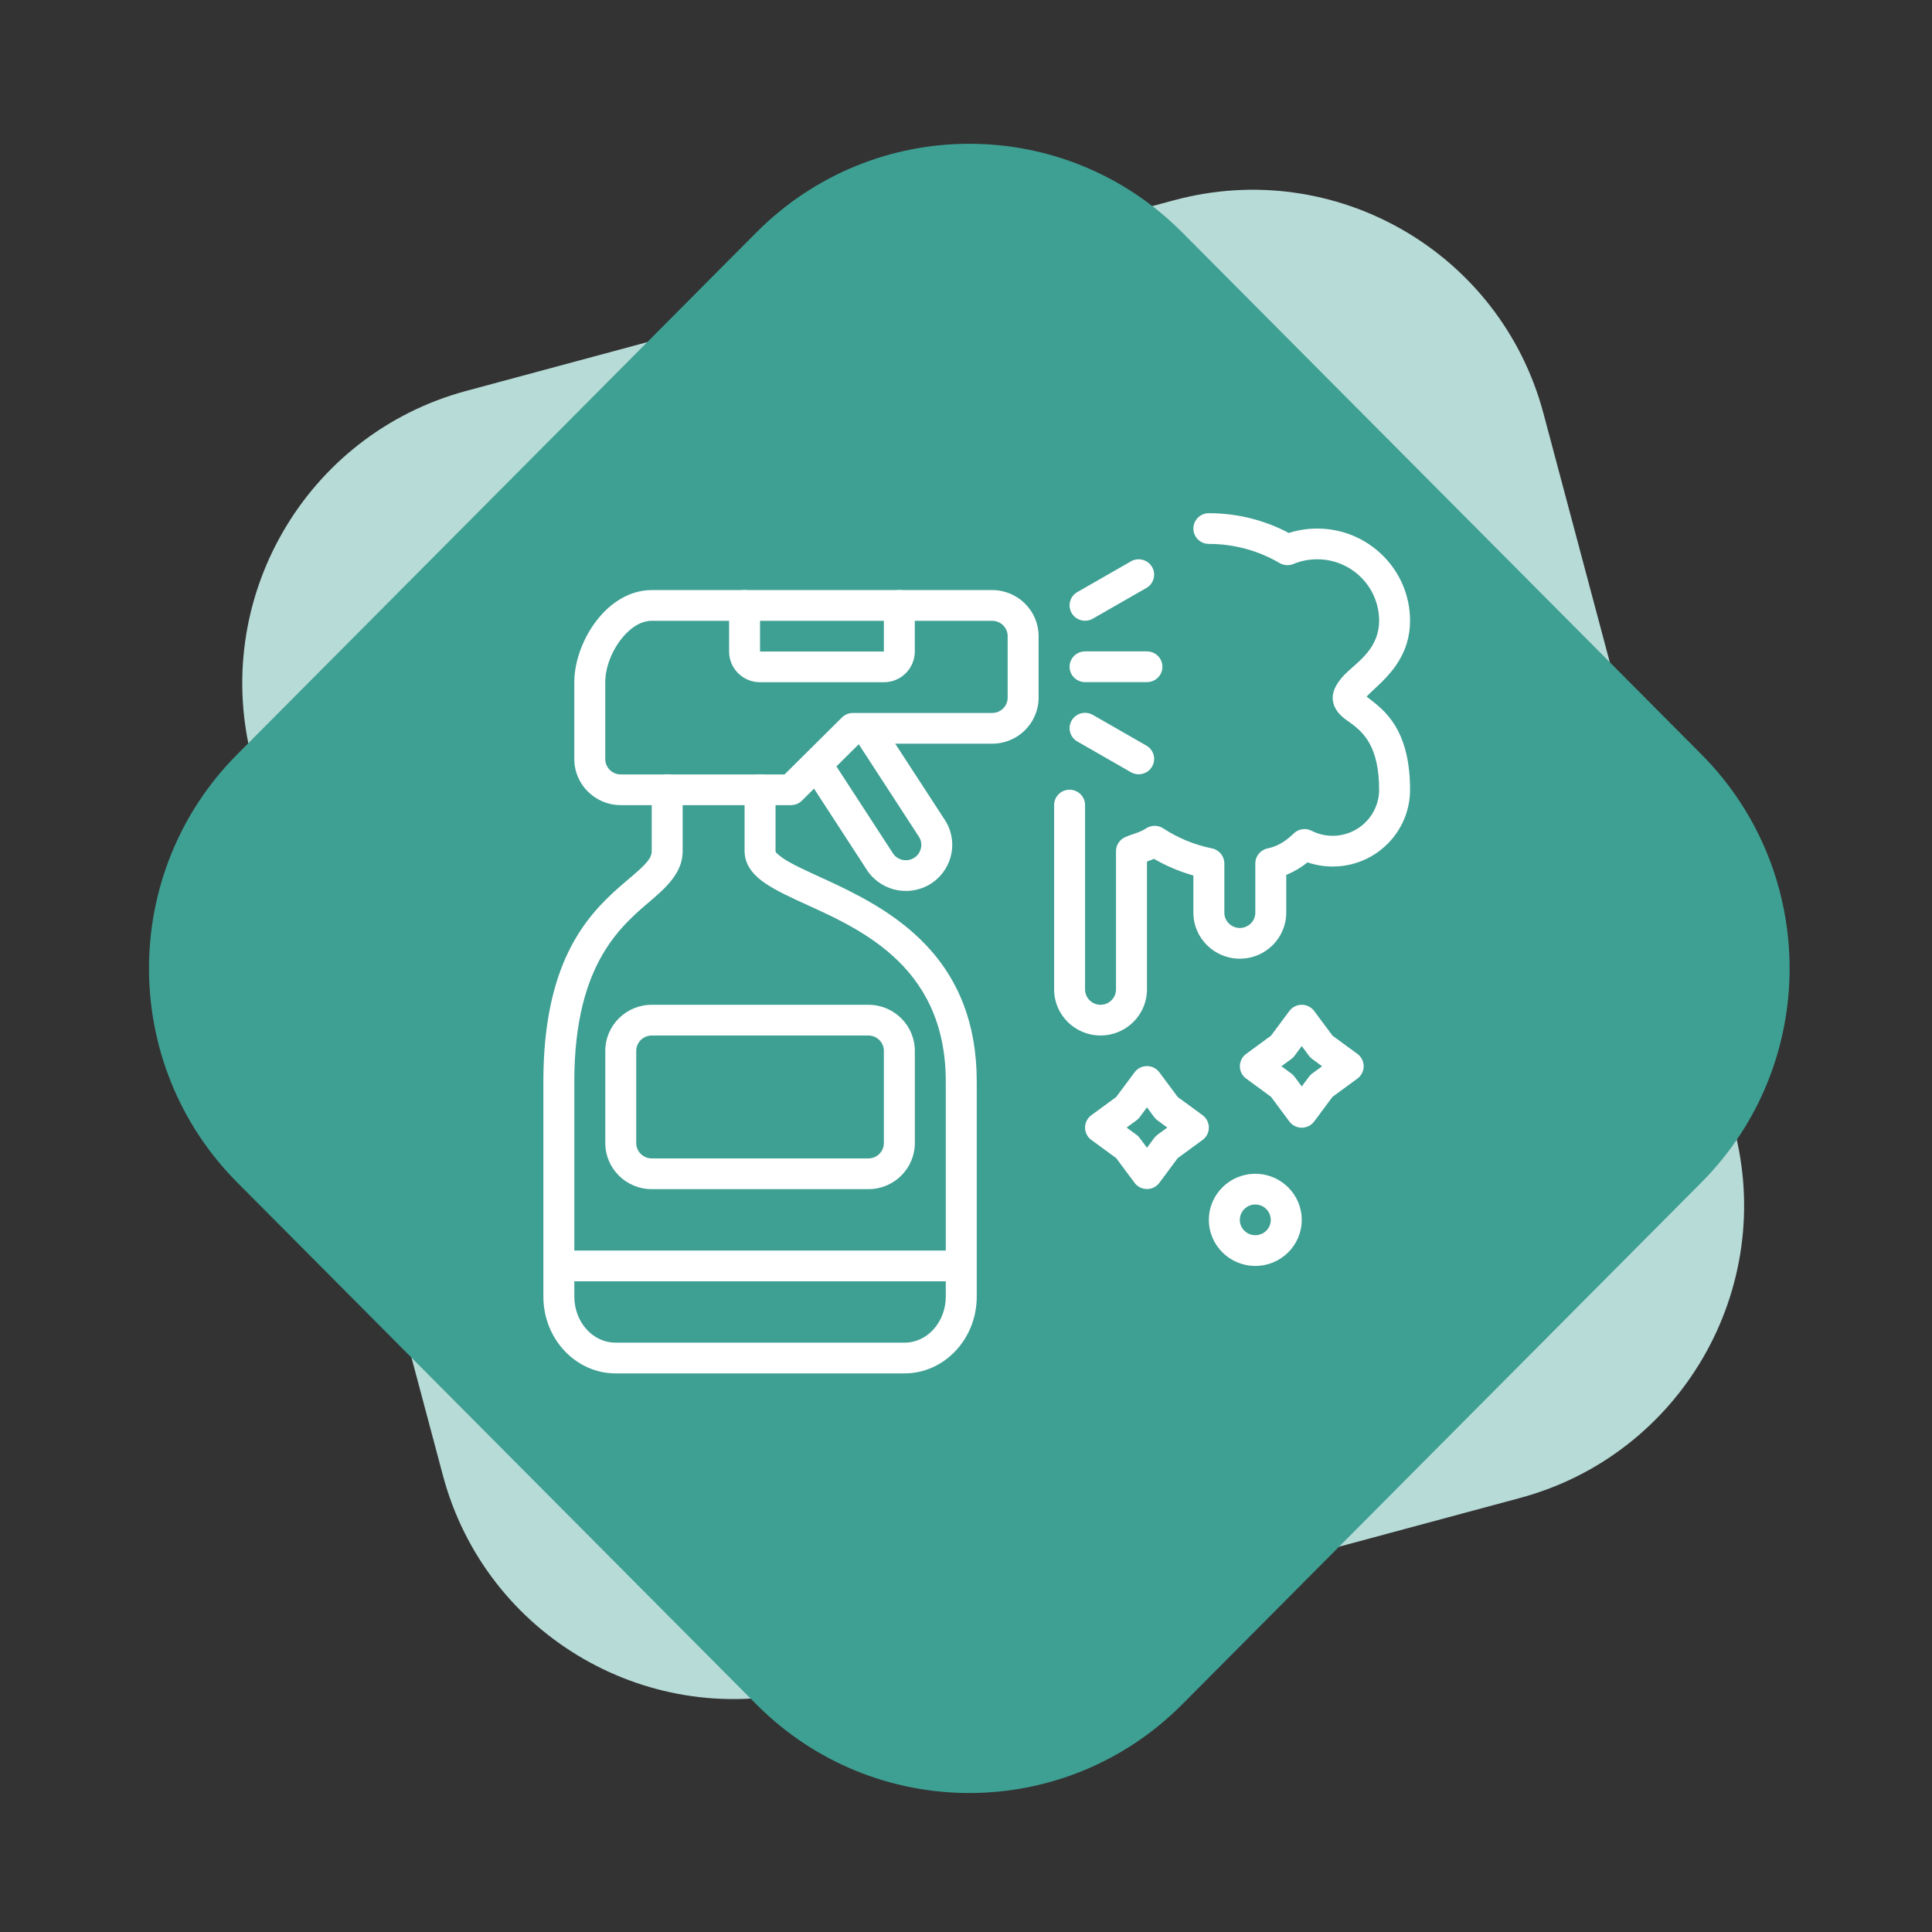 <svg width="64" height="64" viewBox="0 0 64 64" fill="none" xmlns="http://www.w3.org/2000/svg">
<rect x="0" y="0" width="64" height="64" fill="#333333" stroke="none"/>
<path fill-rule="evenodd" clip-rule="evenodd" d="M38.897 6.632C44.23 5.196 49.706 8.357 51.129 13.694L57.436 37.357C58.859 42.694 55.689 48.184 50.356 49.621L26.904 55.938C21.571 57.374 16.095 54.213 14.672 48.876L8.365 25.213C6.943 19.876 10.113 14.386 15.445 12.949L38.897 6.632Z" fill="#B7DBD7"/>
<path fill-rule="evenodd" clip-rule="evenodd" d="M25.057 7.699C28.952 3.784 35.267 3.784 39.162 7.699L56.362 24.99C60.257 28.905 60.257 35.254 56.362 39.169L39.162 56.46C35.267 60.375 28.952 60.375 25.057 56.46L7.857 39.169C3.962 35.254 3.962 28.905 7.857 24.99L25.057 7.699Z" fill="#3E9F93"/>
<path fill-rule="evenodd" clip-rule="evenodd" d="M24.665 26.157V28.193C24.665 28.51 24.805 28.803 25.098 29.066C25.38 29.321 25.84 29.562 26.401 29.822C28.231 30.671 31.33 31.832 31.33 35.826V42.951C31.33 43.782 30.73 44.477 29.963 44.477H20.393C19.625 44.477 19.025 43.782 19.025 42.951V35.826C19.025 31.808 20.671 30.599 21.662 29.745C22.25 29.239 22.614 28.788 22.614 28.193V26.157C22.614 25.877 22.384 25.648 22.102 25.648C21.819 25.648 21.589 25.877 21.589 26.157V28.193C21.589 28.369 21.486 28.499 21.354 28.64C21.133 28.875 20.828 29.108 20.497 29.401C19.397 30.376 18 31.927 18 35.827V42.951C18 44.367 19.085 45.496 20.393 45.496H29.963C31.271 45.496 32.356 44.367 32.356 42.951V35.827C32.356 31.895 29.806 30.305 27.746 29.323C27.119 29.023 26.545 28.786 26.127 28.547C25.992 28.469 25.877 28.394 25.787 28.313C25.741 28.272 25.691 28.244 25.691 28.193V26.158C25.691 25.877 25.461 25.649 25.178 25.649C24.895 25.649 24.665 25.877 24.665 26.158L24.665 26.157Z" fill="white"/>
<path fill-rule="evenodd" clip-rule="evenodd" d="M19.025 42.444H31.33C31.613 42.444 31.843 42.215 31.843 41.935C31.843 41.654 31.613 41.426 31.33 41.426H19.025C18.742 41.426 18.513 41.654 18.513 41.935C18.513 42.215 18.742 42.444 19.025 42.444Z" fill="white"/>
<path fill-rule="evenodd" clip-rule="evenodd" d="M41.584 38.883C40.735 38.883 40.045 39.567 40.045 40.41C40.045 41.252 40.735 41.936 41.584 41.936C42.432 41.936 43.122 41.252 43.122 40.41C43.122 39.567 42.432 38.883 41.584 38.883ZM41.584 39.901C41.866 39.901 42.096 40.129 42.096 40.41C42.096 40.69 41.866 40.918 41.584 40.918C41.301 40.918 41.071 40.69 41.071 40.41C41.071 40.129 41.301 39.901 41.584 39.901Z" fill="white"/>
<path fill-rule="evenodd" clip-rule="evenodd" d="M36.975 36.34L37.582 35.524C37.678 35.393 37.832 35.316 37.995 35.316C38.158 35.316 38.311 35.393 38.407 35.524L39.014 36.34L39.837 36.942C39.968 37.038 40.045 37.19 40.045 37.352C40.045 37.514 39.968 37.666 39.837 37.762L39.014 38.364L38.407 39.18C38.311 39.311 38.158 39.388 37.995 39.388C37.832 39.388 37.678 39.311 37.582 39.18L36.975 38.364L36.153 37.762C36.021 37.666 35.944 37.514 35.944 37.352C35.944 37.19 36.021 37.038 36.153 36.942L36.975 36.34ZM37.995 36.683L37.755 37.006C37.725 37.047 37.688 37.084 37.646 37.114L37.321 37.352L37.646 37.59C37.688 37.62 37.725 37.657 37.755 37.698L37.995 38.021L38.234 37.698C38.265 37.657 38.302 37.62 38.343 37.59L38.668 37.352L38.343 37.114C38.302 37.084 38.265 37.047 38.234 37.006L37.995 36.683Z" fill="white"/>
<path fill-rule="evenodd" clip-rule="evenodd" d="M42.103 34.309L42.71 33.492C42.806 33.362 42.96 33.285 43.123 33.285C43.286 33.285 43.439 33.362 43.535 33.492L44.142 34.309L44.965 34.911C45.096 35.007 45.173 35.159 45.173 35.321C45.173 35.483 45.096 35.635 44.965 35.73L44.142 36.333L43.535 37.149C43.439 37.279 43.286 37.356 43.123 37.356C42.96 37.356 42.806 37.28 42.71 37.149L42.103 36.333L41.281 35.73C41.149 35.635 41.072 35.483 41.072 35.321C41.072 35.159 41.149 35.007 41.281 34.911L42.103 34.309ZM43.123 34.652L42.883 34.975C42.852 35.016 42.816 35.053 42.774 35.083L42.449 35.321L42.774 35.559C42.815 35.589 42.852 35.625 42.883 35.667L43.123 35.989L43.362 35.667C43.393 35.626 43.429 35.589 43.471 35.559L43.796 35.321L43.471 35.083C43.43 35.053 43.393 35.016 43.362 34.975L43.123 34.652Z" fill="white"/>
<path fill-rule="evenodd" clip-rule="evenodd" d="M30.455 27.741L28.413 24.601C28.26 24.366 28.328 24.05 28.566 23.898C28.804 23.745 29.121 23.813 29.275 24.05L31.326 27.203C31.331 27.21 31.335 27.217 31.339 27.224C31.763 27.954 31.511 28.888 30.776 29.31C30.046 29.728 29.112 29.484 28.683 28.766L26.637 25.619C26.484 25.383 26.552 25.068 26.79 24.916C27.028 24.763 27.345 24.831 27.499 25.067L29.55 28.221C29.554 28.228 29.558 28.235 29.563 28.242C29.704 28.485 30.018 28.569 30.264 28.428C30.506 28.289 30.59 27.982 30.455 27.741Z" fill="white"/>
<path fill-rule="evenodd" clip-rule="evenodd" d="M28.465 24.636L26.565 26.522C26.469 26.618 26.338 26.671 26.202 26.671H20.562C19.714 26.671 19.024 25.987 19.024 25.145V22.6C19.024 21.805 19.41 20.882 20.01 20.272C20.45 19.825 21.001 19.547 21.588 19.547H32.867C33.716 19.547 34.405 20.231 34.405 21.074V23.109C34.405 23.952 33.716 24.636 32.867 24.636H28.465L28.465 24.636ZM25.99 25.654L27.891 23.767C27.987 23.671 28.117 23.618 28.253 23.618H32.867C33.15 23.618 33.38 23.39 33.38 23.109V21.073C33.38 20.793 33.15 20.565 32.867 20.565H21.588C21.27 20.565 20.983 20.741 20.744 20.983C20.327 21.408 20.05 22.047 20.05 22.6V25.145C20.05 25.425 20.28 25.654 20.563 25.654H25.99L25.99 25.654Z" fill="white"/>
<path fill-rule="evenodd" clip-rule="evenodd" d="M35.944 22.596H37.995C38.278 22.596 38.507 22.368 38.507 22.087C38.507 21.806 38.278 21.578 37.995 21.578H35.944C35.661 21.578 35.431 21.806 35.431 22.087C35.431 22.368 35.661 22.596 35.944 22.596Z" fill="white"/>
<path fill-rule="evenodd" clip-rule="evenodd" d="M36.2 20.495L37.976 19.477C38.221 19.337 38.305 19.025 38.164 18.782C38.022 18.538 37.709 18.455 37.463 18.596L35.688 19.613C35.442 19.754 35.358 20.065 35.5 20.308C35.641 20.552 35.955 20.635 36.2 20.495Z" fill="white"/>
<path fill-rule="evenodd" clip-rule="evenodd" d="M35.688 24.563L37.463 25.581C37.709 25.721 38.022 25.638 38.164 25.394C38.305 25.151 38.221 24.84 37.976 24.699L36.2 23.681C35.955 23.541 35.641 23.624 35.5 23.868C35.358 24.111 35.442 24.422 35.688 24.563Z" fill="white"/>
<path fill-rule="evenodd" clip-rule="evenodd" d="M29.279 21.582V20.056C29.279 19.775 29.509 19.547 29.792 19.547C30.075 19.547 30.304 19.775 30.304 20.056V21.582C30.304 22.144 29.845 22.6 29.279 22.6H25.177C24.611 22.6 24.152 22.144 24.152 21.582V20.056C24.152 19.775 24.382 19.547 24.665 19.547C24.948 19.547 25.177 19.775 25.177 20.056V21.582H29.279Z" fill="white"/>
<path fill-rule="evenodd" clip-rule="evenodd" d="M37.995 28.542V32.776C37.995 33.618 37.305 34.302 36.456 34.302C35.608 34.302 34.919 33.618 34.919 32.776V26.669C34.919 26.388 35.148 26.16 35.431 26.16C35.714 26.16 35.944 26.388 35.944 26.669V32.776C35.944 33.056 36.174 33.285 36.456 33.285C36.739 33.285 36.969 33.056 36.969 32.776V28.195C36.97 27.993 37.091 27.809 37.277 27.729C37.521 27.623 37.749 27.585 37.968 27.44C38.14 27.328 38.362 27.328 38.533 27.44C39.016 27.757 39.561 27.985 40.148 28.104C40.386 28.152 40.558 28.36 40.558 28.603V30.231C40.558 30.512 40.788 30.74 41.071 30.74C41.354 30.74 41.584 30.512 41.584 30.231V28.603C41.584 28.36 41.755 28.152 41.994 28.104C42.321 28.038 42.604 27.857 42.854 27.611C43.011 27.457 43.251 27.42 43.448 27.52C43.658 27.627 43.895 27.687 44.147 27.687C44.996 27.687 45.685 27.003 45.685 26.16C45.685 25.459 45.559 24.98 45.375 24.641C45.094 24.125 44.689 23.938 44.482 23.759C44.251 23.558 44.147 23.345 44.147 23.107C44.147 22.85 44.315 22.553 44.641 22.25C45.017 21.9 45.685 21.451 45.685 20.562C45.685 19.439 44.766 18.527 43.634 18.527C43.355 18.527 43.088 18.582 42.846 18.683C42.696 18.745 42.526 18.733 42.387 18.651C41.7 18.249 40.9 18.018 40.045 18.018C39.762 18.018 39.532 17.79 39.532 17.509C39.532 17.228 39.762 17 40.045 17C41.002 17 41.903 17.237 42.693 17.655C42.99 17.56 43.306 17.509 43.634 17.509C45.332 17.509 46.71 18.877 46.71 20.562C46.71 21.655 46.076 22.325 45.547 22.806C45.457 22.888 45.349 22.994 45.27 23.075C45.346 23.134 45.442 23.208 45.522 23.272C46.038 23.684 46.71 24.384 46.71 26.16C46.71 27.565 45.562 28.705 44.147 28.705C43.855 28.705 43.575 28.656 43.314 28.567C43.095 28.741 42.86 28.881 42.609 28.98V30.231C42.609 31.074 41.919 31.758 41.071 31.758C40.222 31.758 39.532 31.074 39.532 30.231V29.002C39.071 28.872 38.634 28.686 38.228 28.451C38.151 28.483 38.074 28.513 37.994 28.542L37.995 28.542Z" fill="white"/>
<path fill-rule="evenodd" clip-rule="evenodd" d="M30.305 34.812C30.305 33.969 29.616 33.285 28.767 33.285H21.589C20.74 33.285 20.051 33.969 20.051 34.812V37.865C20.051 38.708 20.74 39.392 21.589 39.392H28.767C29.616 39.392 30.305 38.708 30.305 37.865V34.812ZM29.279 34.812V37.865C29.279 38.146 29.049 38.374 28.767 38.374H21.589C21.306 38.374 21.076 38.146 21.076 37.865V34.812C21.076 34.531 21.306 34.303 21.589 34.303H28.767C29.049 34.303 29.279 34.531 29.279 34.812Z" fill="white"/>
</svg>

